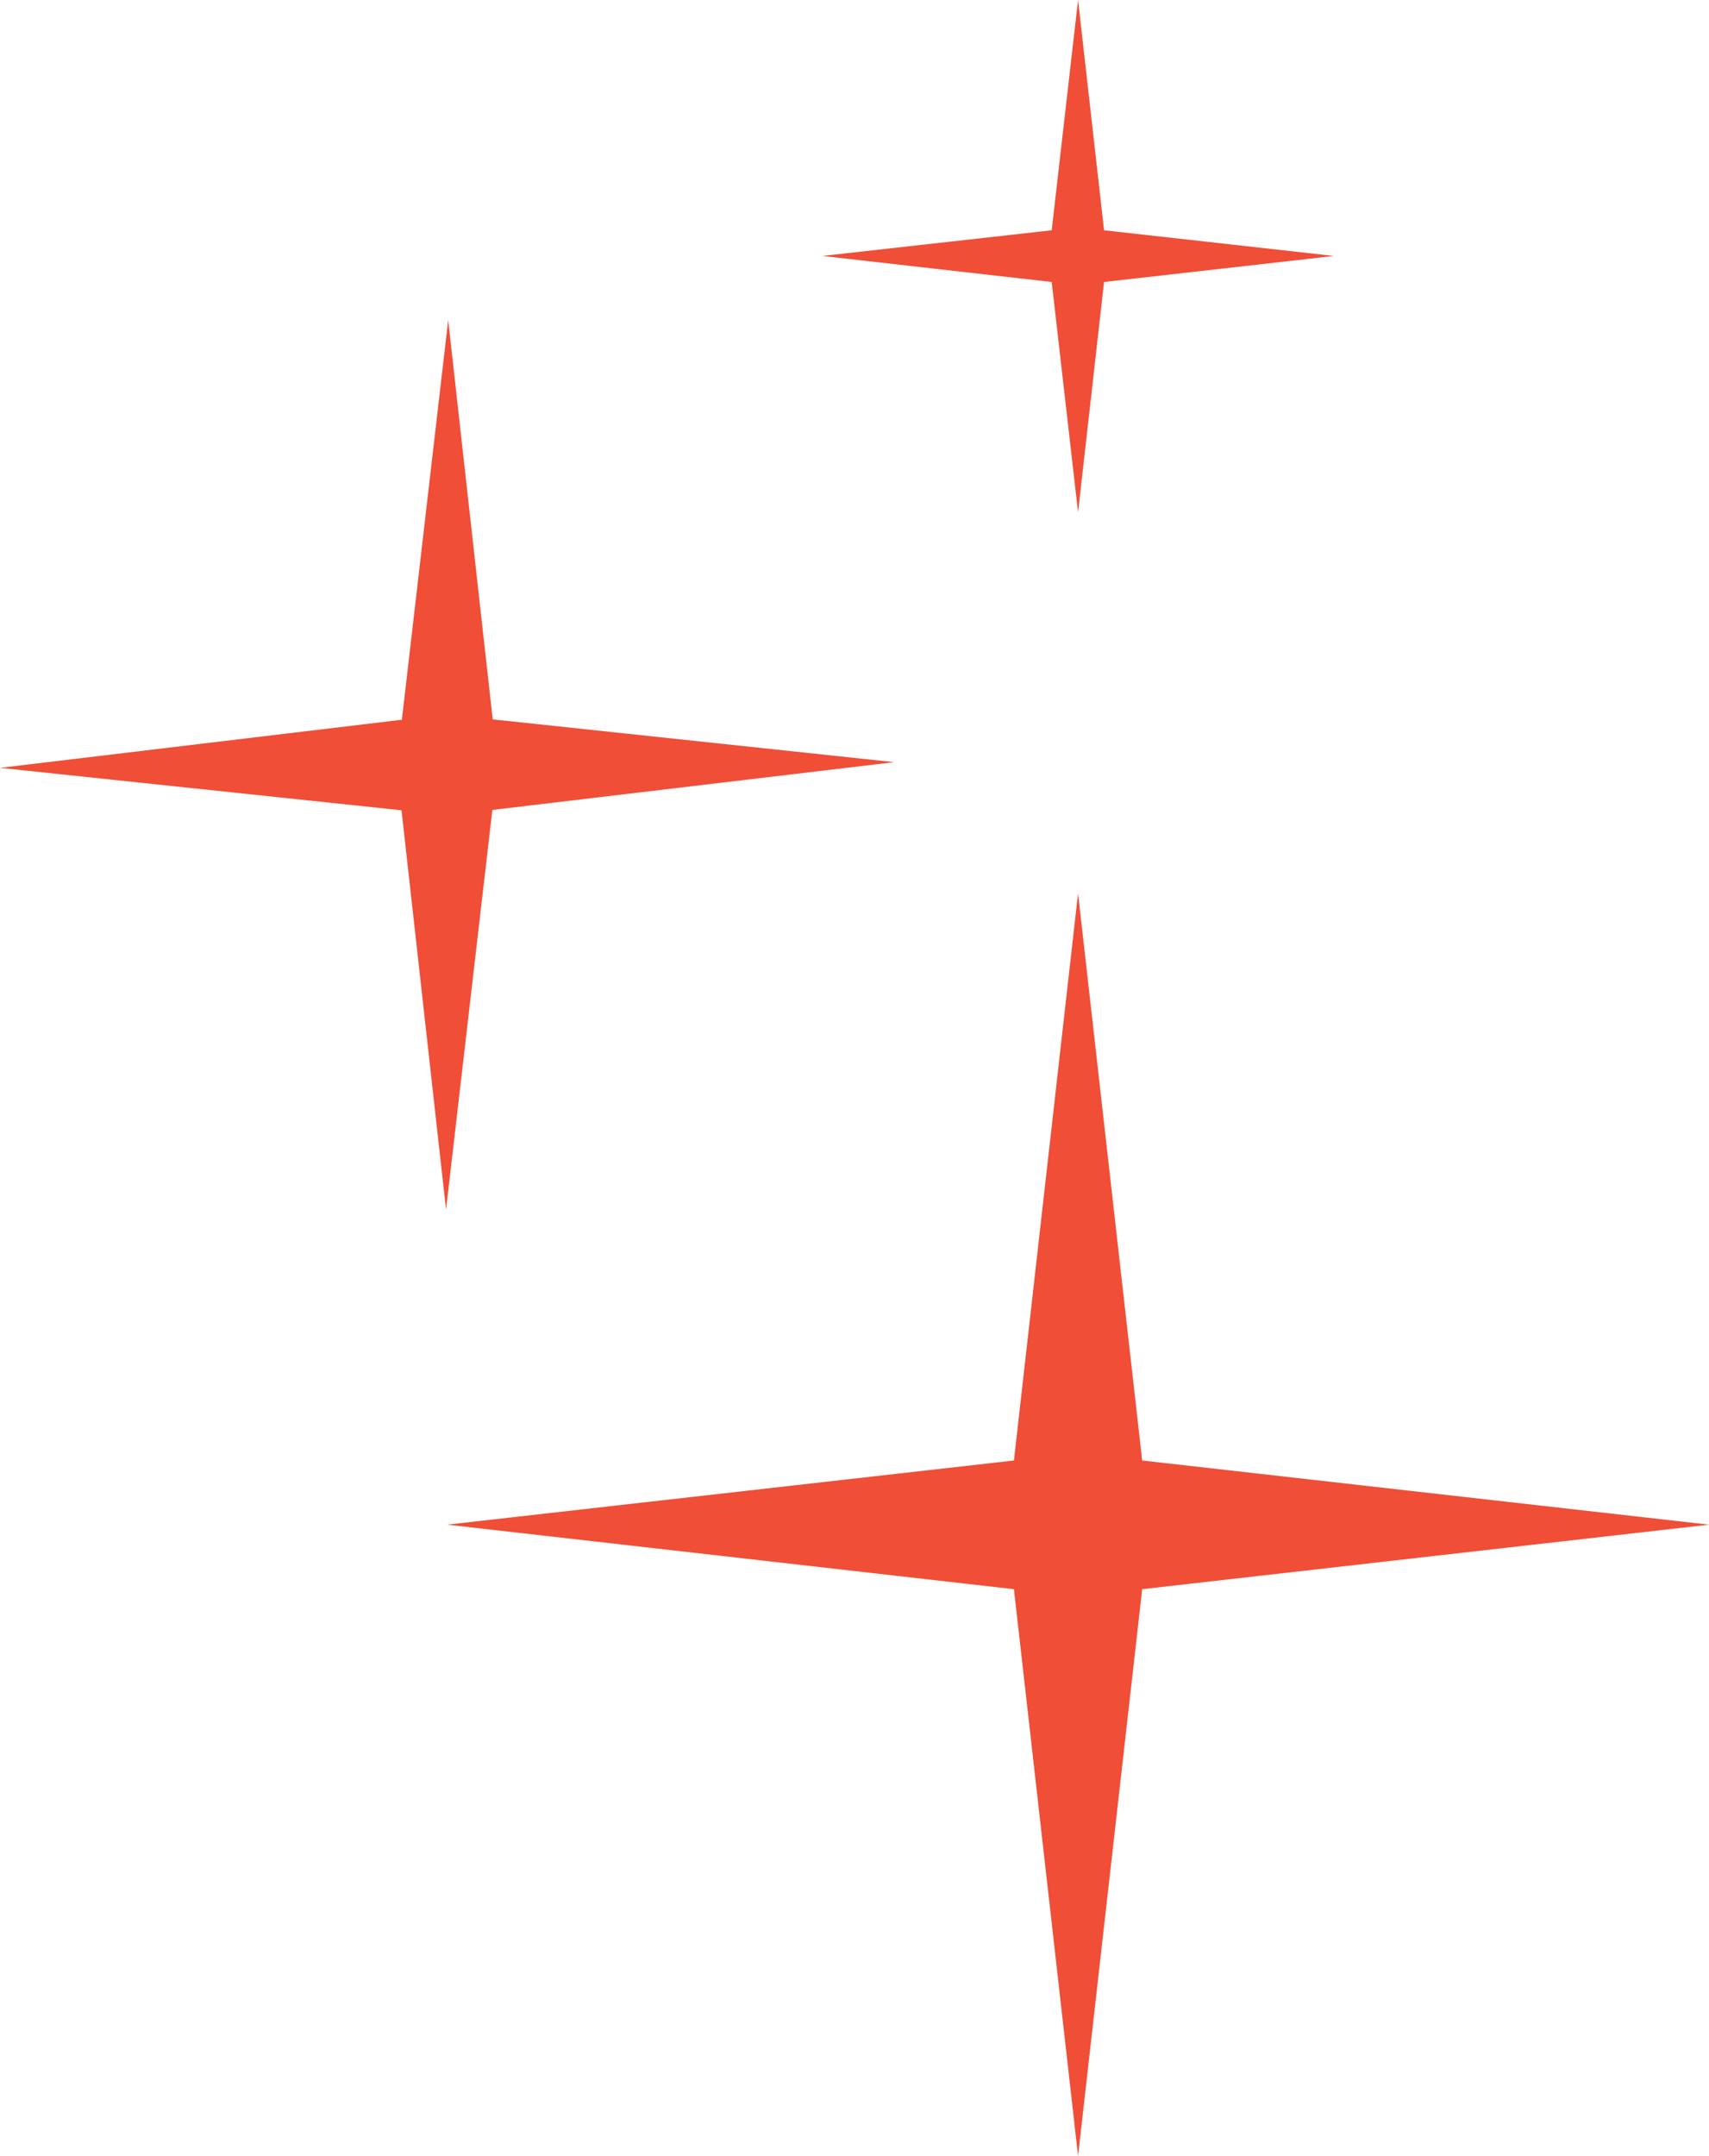 <svg xmlns="http://www.w3.org/2000/svg" viewBox="0 0 47.97 60.48"><defs><style>.cls-1{fill:#f04e37;}</style></defs><title>stars</title><g id="Layer_2" data-name="Layer 2"><g id="Layer_1-2" data-name="Layer 1"><polygon class="cls-1" points="32.06 40.97 47.97 42.77 32.06 44.58 30.26 60.48 28.46 44.58 12.55 42.77 28.46 40.97 30.26 25.06 32.06 40.97"/><polygon class="cls-1" points="13.83 20.18 25.1 21.38 13.82 22.72 12.52 33.93 11.27 22.73 0 21.54 11.28 20.19 12.58 8.98 13.83 20.18"/><polygon class="cls-1" points="30.99 6.46 37.44 7.18 30.99 7.91 30.26 14.37 29.52 7.91 23.08 7.18 29.52 6.46 30.26 0 30.99 6.46"/></g></g></svg>